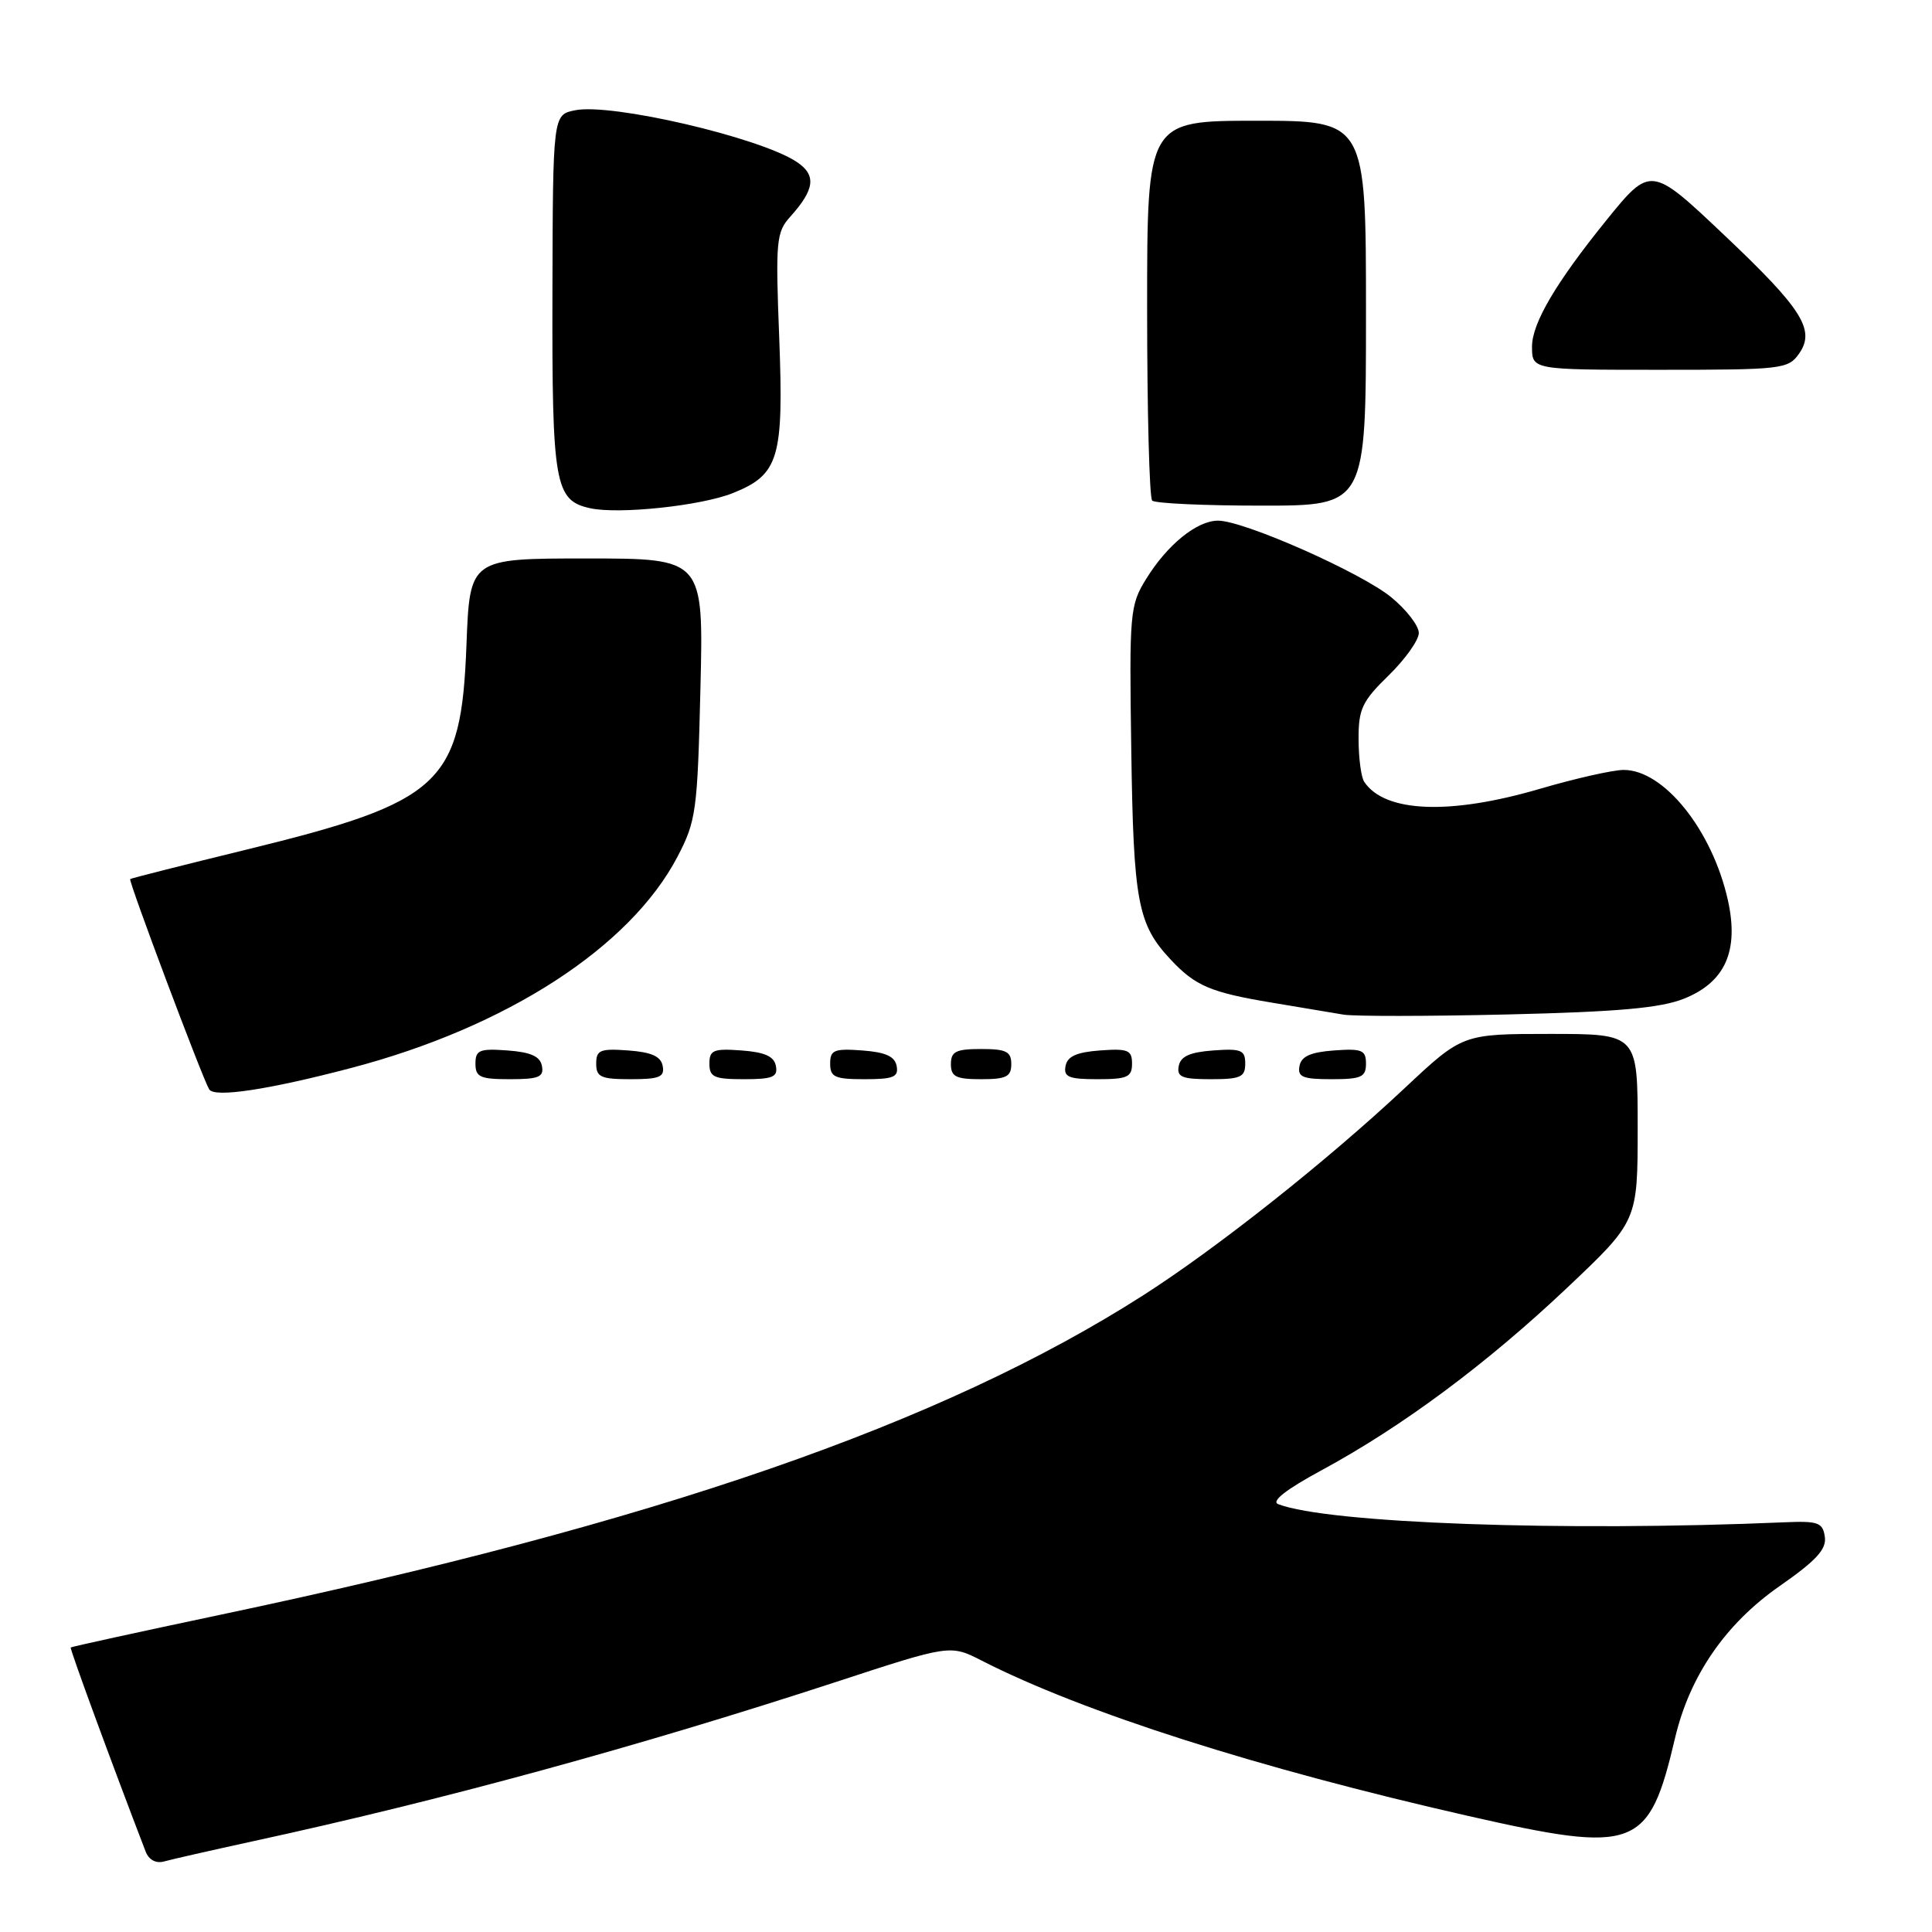 <?xml version="1.0" encoding="UTF-8" standalone="no"?>
<!DOCTYPE svg PUBLIC "-//W3C//DTD SVG 1.1//EN" "http://www.w3.org/Graphics/SVG/1.1/DTD/svg11.dtd" >
<svg xmlns="http://www.w3.org/2000/svg" xmlns:xlink="http://www.w3.org/1999/xlink" version="1.1" viewBox="0 0 256 256">
 <g >
 <path fill="currentColor"
d=" M 33.50 243.98 C 58.58 238.54 84.54 231.44 110.71 222.89 C 125.91 217.91 125.91 217.91 130.10 220.05 C 143.52 226.90 166.68 234.29 194.49 240.61 C 216.82 245.68 218.48 245.06 221.95 230.31 C 223.89 222.06 228.63 215.17 235.80 210.17 C 240.66 206.79 242.04 205.28 241.80 203.64 C 241.53 201.75 240.93 201.52 236.50 201.71 C 207.26 202.97 175.99 201.85 169.37 199.31 C 168.39 198.94 170.40 197.36 175.18 194.78 C 185.83 189.01 196.99 180.72 207.64 170.65 C 217.00 161.80 217.00 161.80 217.00 149.40 C 217.00 137.00 217.00 137.00 205.39 137.00 C 193.79 137.00 193.79 137.00 186.14 144.17 C 175.88 153.79 161.26 165.38 151.50 171.62 C 124.82 188.69 86.96 201.79 29.03 214.00 C 18.32 216.26 9.47 218.20 9.37 218.30 C 9.22 218.46 14.95 234.04 19.29 245.32 C 19.72 246.45 20.66 246.95 21.75 246.65 C 22.71 246.38 28.00 245.18 33.50 243.98 Z  M 46.50 141.52 C 67.14 136.11 83.51 125.51 89.78 113.50 C 92.24 108.79 92.42 107.48 92.81 91.25 C 93.23 74.00 93.23 74.00 77.74 74.00 C 62.25 74.00 62.25 74.00 61.81 85.42 C 61.11 103.91 58.58 106.25 32.45 112.63 C 24.23 114.64 17.39 116.37 17.25 116.48 C 16.98 116.68 26.82 142.87 27.72 144.35 C 28.41 145.47 35.51 144.41 46.50 141.52 Z  M 71.81 141.25 C 71.57 139.97 70.34 139.42 67.24 139.19 C 63.53 138.92 63.00 139.14 63.00 140.94 C 63.00 142.72 63.62 143.00 67.57 143.00 C 71.39 143.00 72.09 142.71 71.81 141.25 Z  M 87.81 141.25 C 87.57 139.97 86.34 139.42 83.24 139.19 C 79.53 138.92 79.00 139.14 79.00 140.94 C 79.00 142.72 79.62 143.00 83.57 143.00 C 87.39 143.00 88.09 142.71 87.81 141.25 Z  M 102.81 141.25 C 102.57 139.97 101.34 139.42 98.24 139.19 C 94.53 138.92 94.00 139.14 94.00 140.94 C 94.00 142.72 94.62 143.00 98.57 143.00 C 102.39 143.00 103.09 142.71 102.81 141.25 Z  M 118.81 141.25 C 118.57 139.97 117.34 139.42 114.24 139.19 C 110.53 138.92 110.00 139.14 110.00 140.94 C 110.00 142.72 110.62 143.00 114.57 143.00 C 118.39 143.00 119.09 142.71 118.81 141.25 Z  M 134.00 141.00 C 134.00 139.33 133.33 139.00 130.00 139.00 C 126.67 139.00 126.00 139.33 126.00 141.00 C 126.00 142.67 126.67 143.00 130.00 143.00 C 133.33 143.00 134.00 142.67 134.00 141.00 Z  M 150.00 140.94 C 150.00 139.14 149.47 138.92 145.76 139.19 C 142.66 139.42 141.43 139.97 141.19 141.25 C 140.91 142.71 141.61 143.00 145.43 143.00 C 149.38 143.00 150.00 142.72 150.00 140.94 Z  M 165.00 140.94 C 165.00 139.14 164.47 138.92 160.76 139.19 C 157.66 139.42 156.43 139.97 156.19 141.25 C 155.91 142.71 156.61 143.00 160.43 143.00 C 164.38 143.00 165.00 142.72 165.00 140.94 Z  M 181.00 140.94 C 181.00 139.14 180.47 138.92 176.76 139.19 C 173.66 139.42 172.43 139.97 172.19 141.25 C 171.91 142.71 172.61 143.00 176.43 143.00 C 180.38 143.00 181.00 142.72 181.00 140.94 Z  M 223.14 132.33 C 228.61 130.14 230.45 125.99 228.95 119.26 C 226.88 109.99 220.45 101.98 215.12 102.02 C 213.68 102.03 208.70 103.16 204.05 104.52 C 192.14 108.02 183.49 107.68 180.77 103.60 C 180.36 103.00 180.02 100.45 180.02 97.95 C 180.00 93.96 180.48 92.93 184.00 89.50 C 186.20 87.35 188.00 84.82 188.00 83.87 C 188.00 82.92 186.37 80.80 184.37 79.16 C 180.40 75.88 164.76 68.96 161.38 68.99 C 158.58 69.00 154.67 72.18 151.88 76.70 C 149.71 80.21 149.63 81.11 149.90 99.42 C 150.19 119.52 150.75 122.49 155.12 127.15 C 158.39 130.64 160.40 131.50 168.50 132.85 C 172.35 133.49 176.62 134.20 178.00 134.44 C 179.38 134.68 189.17 134.67 199.78 134.42 C 214.45 134.07 220.03 133.57 223.14 132.33 Z  M 97.10 65.34 C 103.22 62.89 103.86 60.73 103.25 44.72 C 102.75 31.94 102.86 30.77 104.71 28.72 C 108.00 25.06 108.20 23.18 105.52 21.42 C 100.58 18.19 81.03 13.64 76.21 14.61 C 73.26 15.20 73.26 15.20 73.20 38.85 C 73.14 64.22 73.51 66.33 78.23 67.35 C 82.05 68.17 92.90 67.02 97.10 65.34 Z  M 181.00 41.50 C 181.00 16.00 181.00 16.00 166.50 16.00 C 152.00 16.00 152.00 16.00 152.00 40.83 C 152.00 54.49 152.30 65.97 152.67 66.33 C 153.03 66.70 159.56 67.00 167.17 67.00 C 181.00 67.00 181.00 67.00 181.00 41.50 Z  M 238.39 46.85 C 240.58 43.73 238.81 40.93 228.49 31.17 C 218.77 21.96 218.71 21.95 212.84 29.20 C 206.16 37.46 203.00 42.83 203.00 45.93 C 203.00 49.00 203.00 49.00 219.94 49.00 C 236.14 49.00 236.95 48.91 238.39 46.85 Z "/>
</g>
</svg>